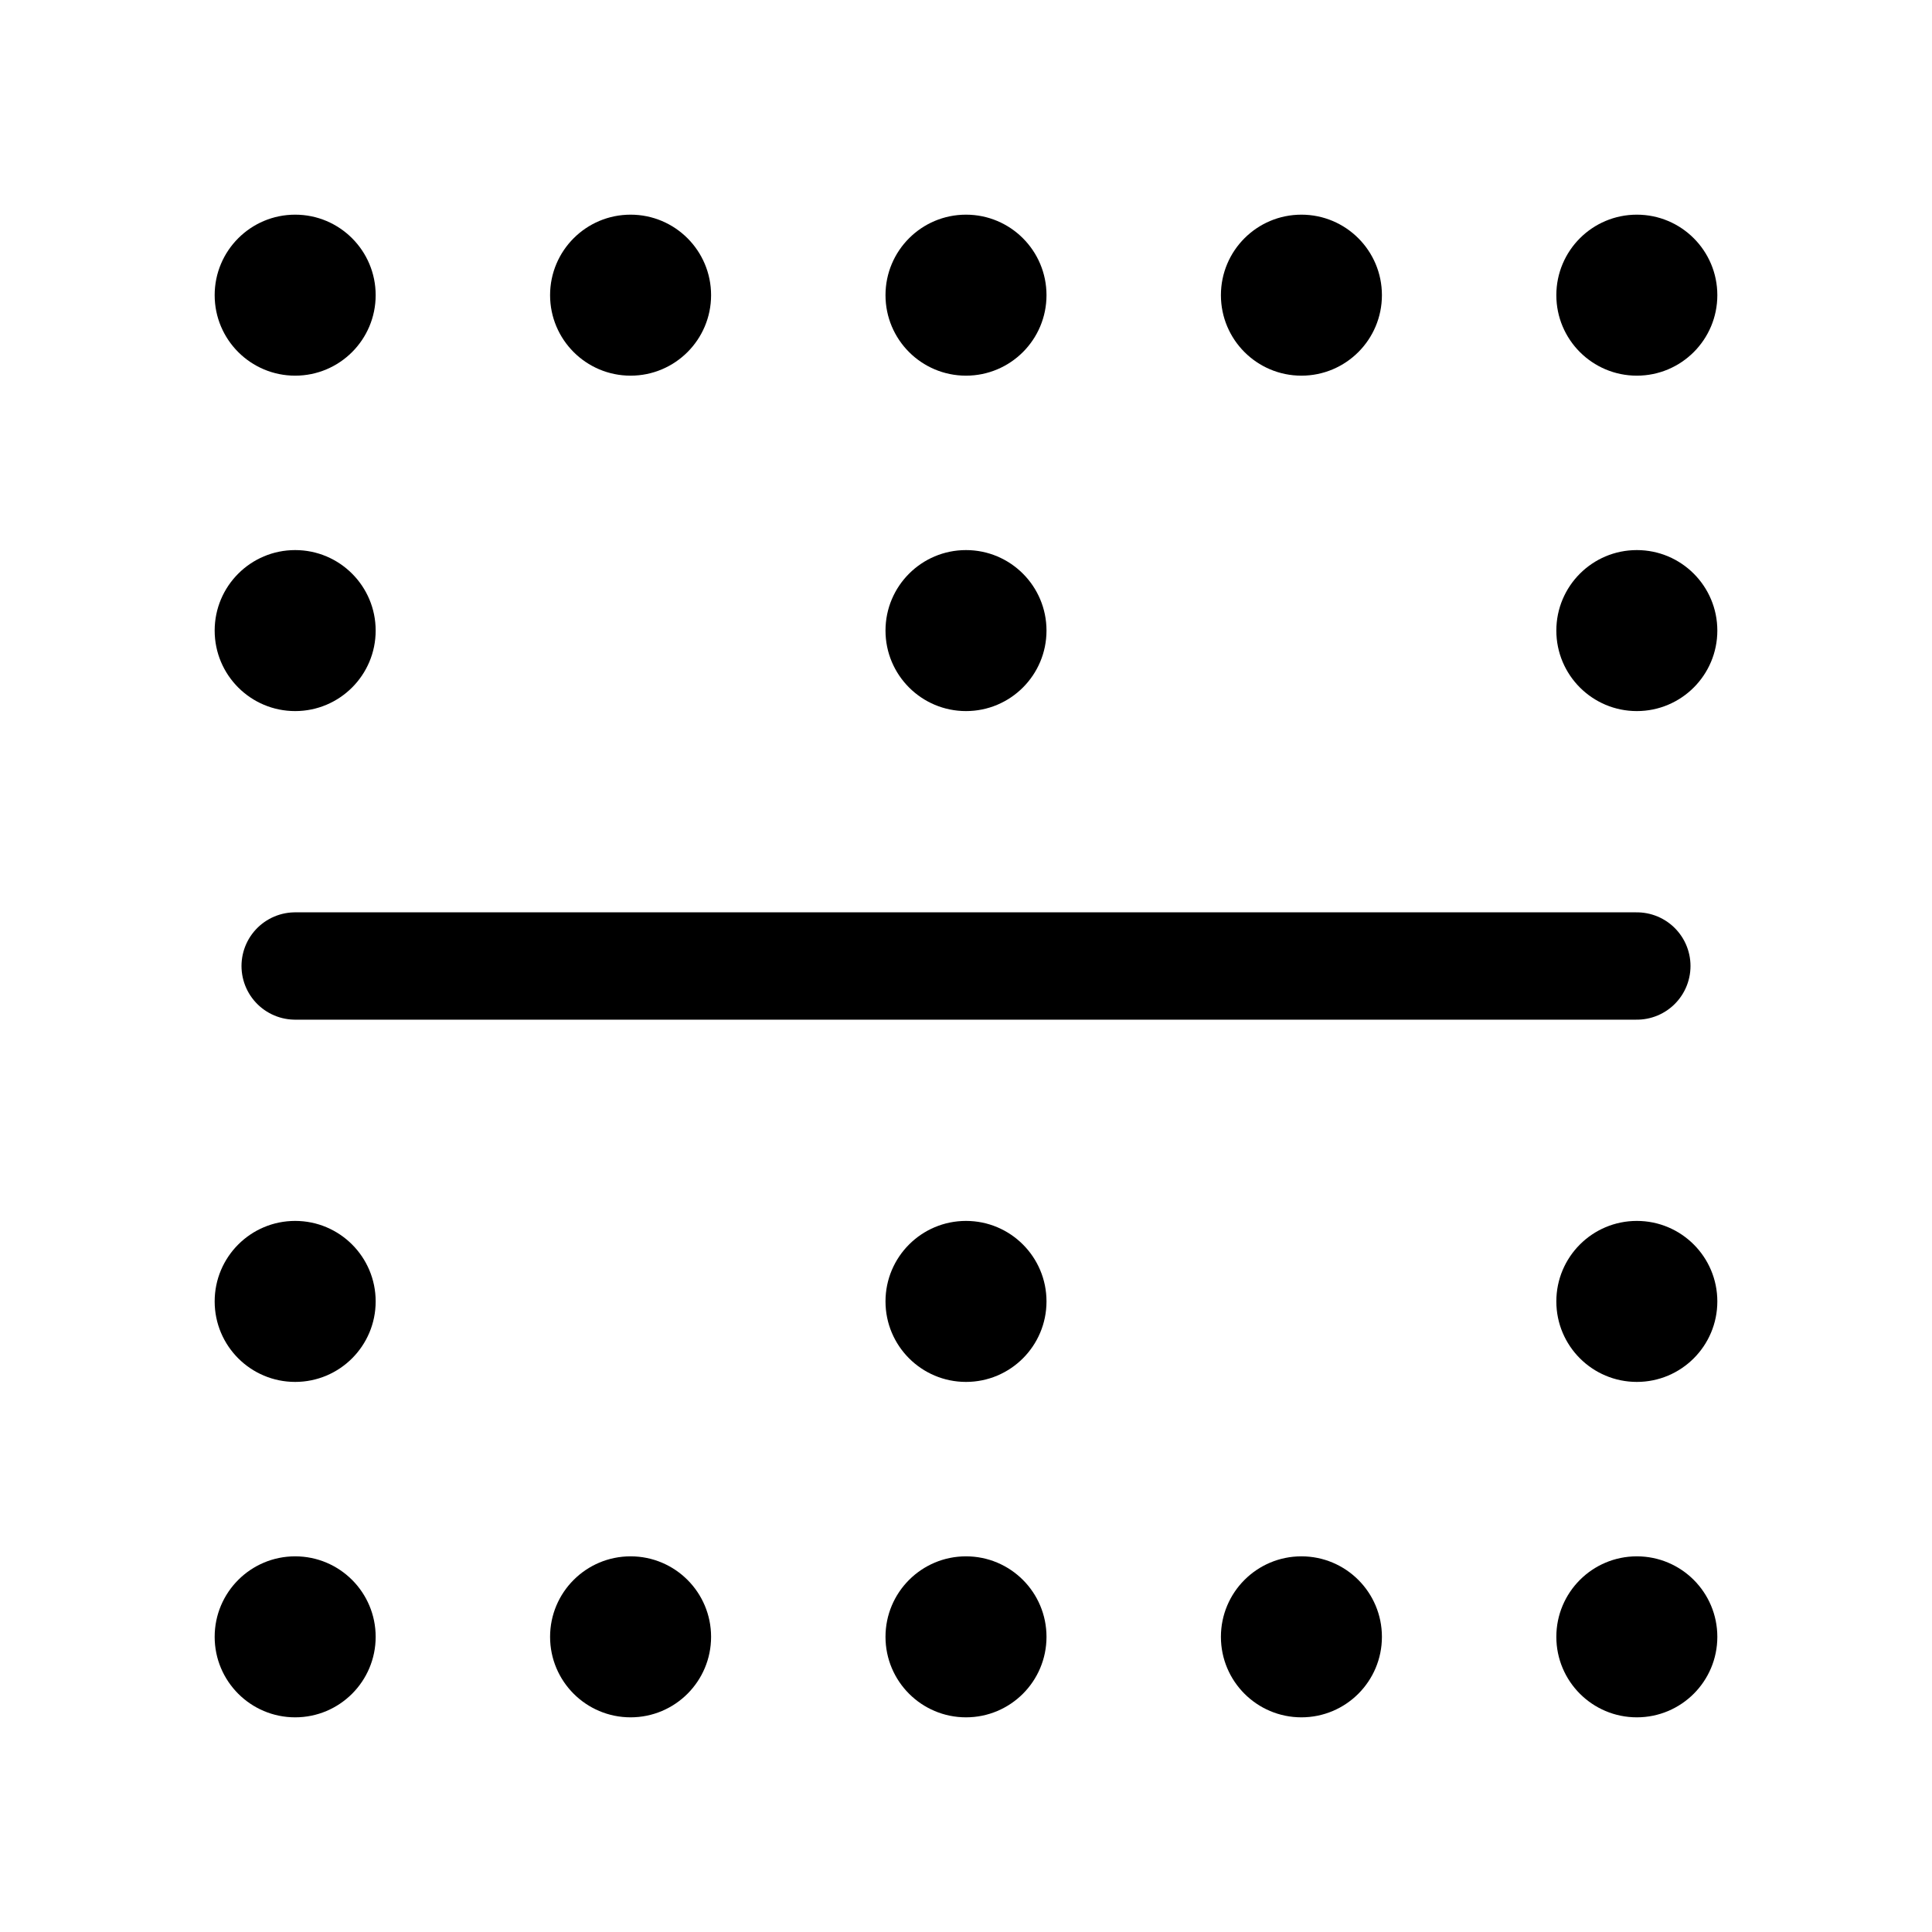 <svg xmlns="http://www.w3.org/2000/svg" height="18" width="18" viewBox="0 0 18 18"><title>border center y</title><g fill="none" stroke="currentColor" class="nc-icon-wrapper"><line x1="15.25" y1="9" x2="2.75" y2="9" stroke="currentColor" stroke-linecap="round" stroke-linejoin="round"></line><circle cx="15.25" cy="2.75" r=".75" fill="currentColor" stroke="none"></circle><circle cx="12.125" cy="2.75" r=".75" fill="currentColor" stroke="none"></circle><circle cx="9" cy="2.75" r=".75" fill="currentColor" stroke="none"></circle><circle cx="5.875" cy="2.75" r=".75" fill="currentColor" stroke="none"></circle><circle cx="2.75" cy="2.75" r=".75" fill="currentColor" stroke="none"></circle><circle cx="9" cy="5.875" r=".75" fill="currentColor" stroke="none"></circle><circle cx="9" cy="12.125" r=".75" fill="currentColor" stroke="none"></circle><circle cx="9" cy="15.25" r=".75" fill="currentColor" stroke="none"></circle><circle cx="2.75" cy="5.875" r=".75" fill="currentColor" stroke="none"></circle><circle cx="2.75" cy="12.125" r=".75" fill="currentColor" stroke="none"></circle><circle cx="2.75" cy="15.25" r=".75" fill="currentColor" stroke="none"></circle><circle cx="15.25" cy="5.875" r=".75" fill="currentColor" stroke="none"></circle><circle cx="15.25" cy="12.125" r=".75" fill="currentColor" stroke="none"></circle><circle cx="15.25" cy="15.25" r=".75" fill="currentColor" stroke="none"></circle><circle cx="12.125" cy="15.25" r=".75" fill="currentColor" stroke="none"></circle><circle cx="5.875" cy="15.25" r=".75" fill="currentColor" stroke="none"></circle></g></svg>